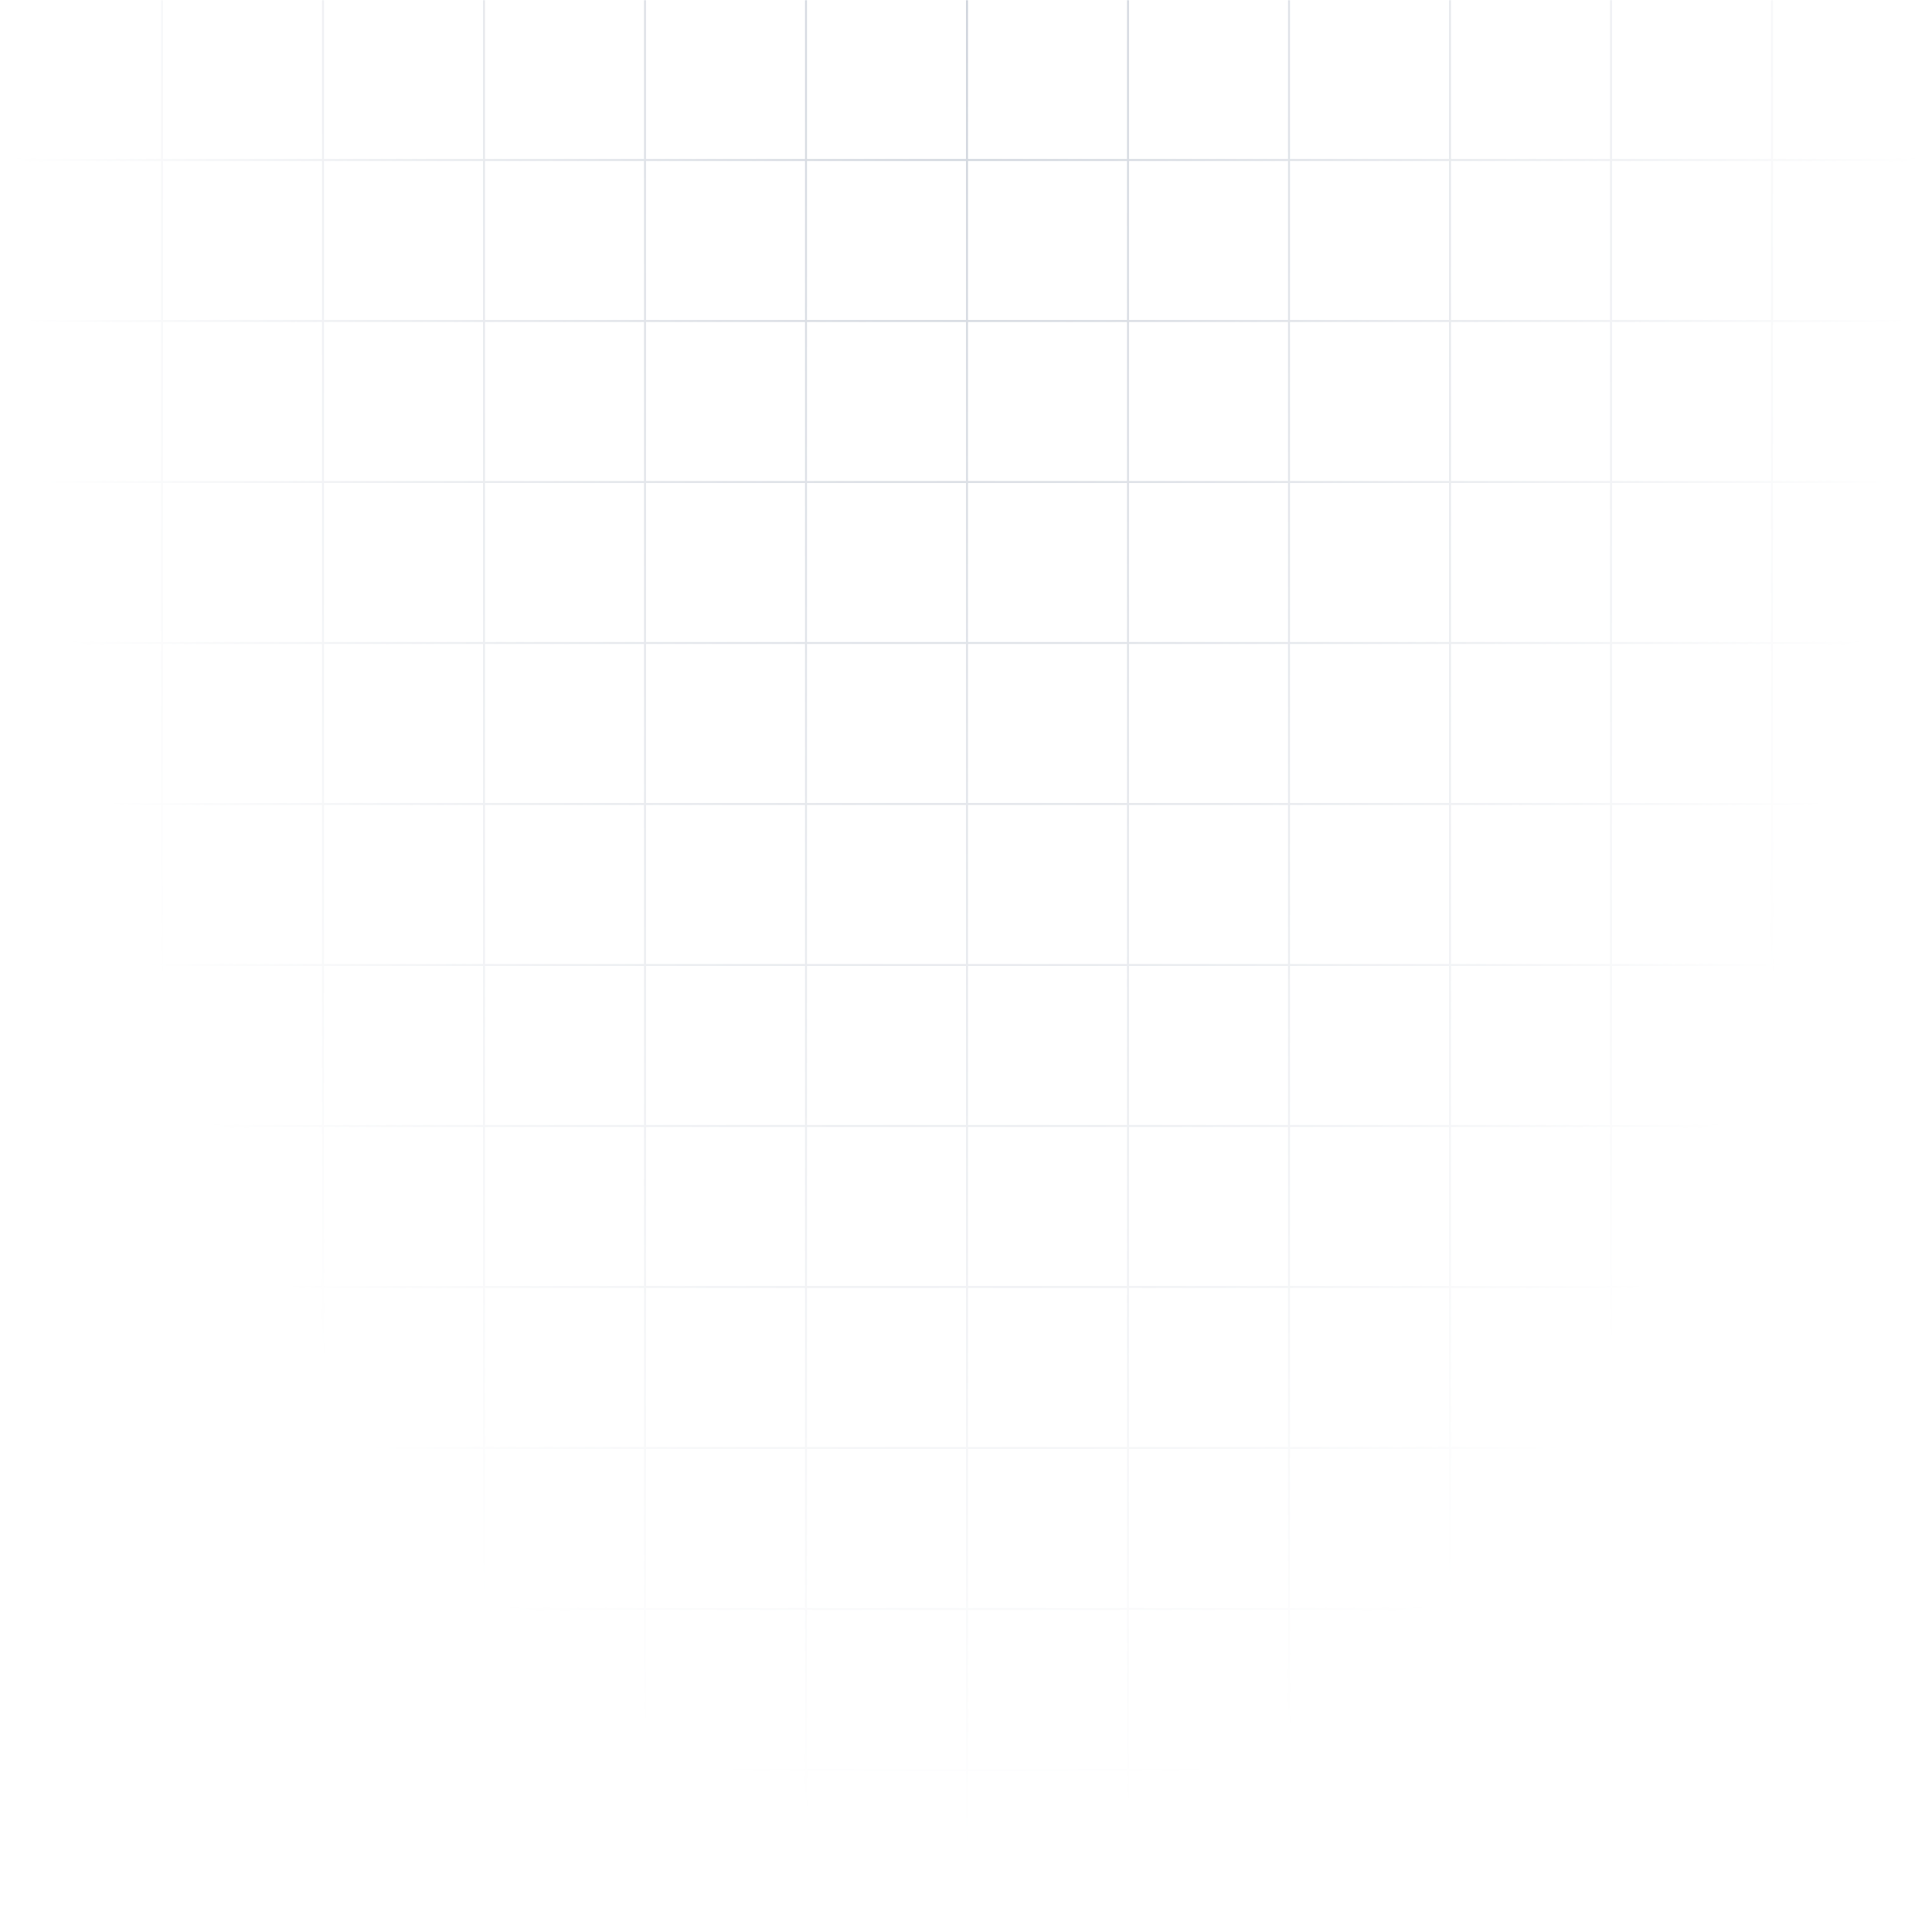 <svg width="960" height="960" viewBox="0 0 960 960" fill="none" xmlns="http://www.w3.org/2000/svg">
<g clip-path="url(#clip0_107_7221)">
<mask id="mask0_107_7221" style="mask-type:alpha" maskUnits="userSpaceOnUse" x="0" y="0" width="960" height="960">
<rect width="960" height="960" fill="url(#paint0_radial_107_7221)"/>
</mask>
<g mask="url(#mask0_107_7221)">
<g clip-path="url(#clip1_107_7221)">
<line x1="80.5" x2="80.5" y2="960" stroke="#D0D5DD"/>
<line x1="160.5" x2="160.5" y2="960" stroke="#D0D5DD"/>
<line x1="240.5" x2="240.5" y2="960" stroke="#D0D5DD"/>
<line x1="320.5" x2="320.5" y2="960" stroke="#D0D5DD"/>
<line x1="400.5" x2="400.5" y2="960" stroke="#D0D5DD"/>
<line x1="480.5" x2="480.5" y2="960" stroke="#D0D5DD"/>
<line x1="560.5" x2="560.5" y2="960" stroke="#D0D5DD"/>
<line x1="640.5" x2="640.5" y2="960" stroke="#D0D5DD"/>
<line x1="720.5" x2="720.5" y2="960" stroke="#D0D5DD"/>
<line x1="800.5" x2="800.5" y2="960" stroke="#D0D5DD"/>
<line x1="880.5" x2="880.5" y2="960" stroke="#D0D5DD"/>
</g>
<g clip-path="url(#clip2_107_7221)">
<line y1="79.5" x2="960" y2="79.5" stroke="#D0D5DD"/>
<line y1="159.5" x2="960" y2="159.5" stroke="#D0D5DD"/>
<line y1="239.5" x2="960" y2="239.5" stroke="#D0D5DD"/>
<line y1="319.5" x2="960" y2="319.5" stroke="#D0D5DD"/>
<line y1="399.5" x2="960" y2="399.5" stroke="#D0D5DD"/>
<line y1="479.5" x2="960" y2="479.5" stroke="#D0D5DD"/>
<line y1="559.5" x2="960" y2="559.5" stroke="#D0D5DD"/>
<line y1="639.5" x2="960" y2="639.5" stroke="#D0D5DD"/>
<line y1="719.5" x2="960" y2="719.5" stroke="#D0D5DD"/>
<line y1="799.5" x2="960" y2="799.5" stroke="#D0D5DD"/>
<line y1="879.5" x2="960" y2="879.5" stroke="#D0D5DD"/>
</g>
</g>
</g>
<defs>
<radialGradient id="paint0_radial_107_7221" cx="0" cy="0" r="1" gradientUnits="userSpaceOnUse" gradientTransform="translate(480 -0) rotate(90) scale(960 501.059)">
<stop/>
<stop offset="0.953" stop-opacity="0"/>
</radialGradient>
<clipPath id="clip0_107_7221">
<rect width="960" height="960" fill="white"/>
</clipPath>
<clipPath id="clip1_107_7221">
<rect width="960" height="960" fill="white"/>
</clipPath>
<clipPath id="clip2_107_7221">
<rect width="960" height="960" fill="white"/>
</clipPath>
</defs>
</svg>
